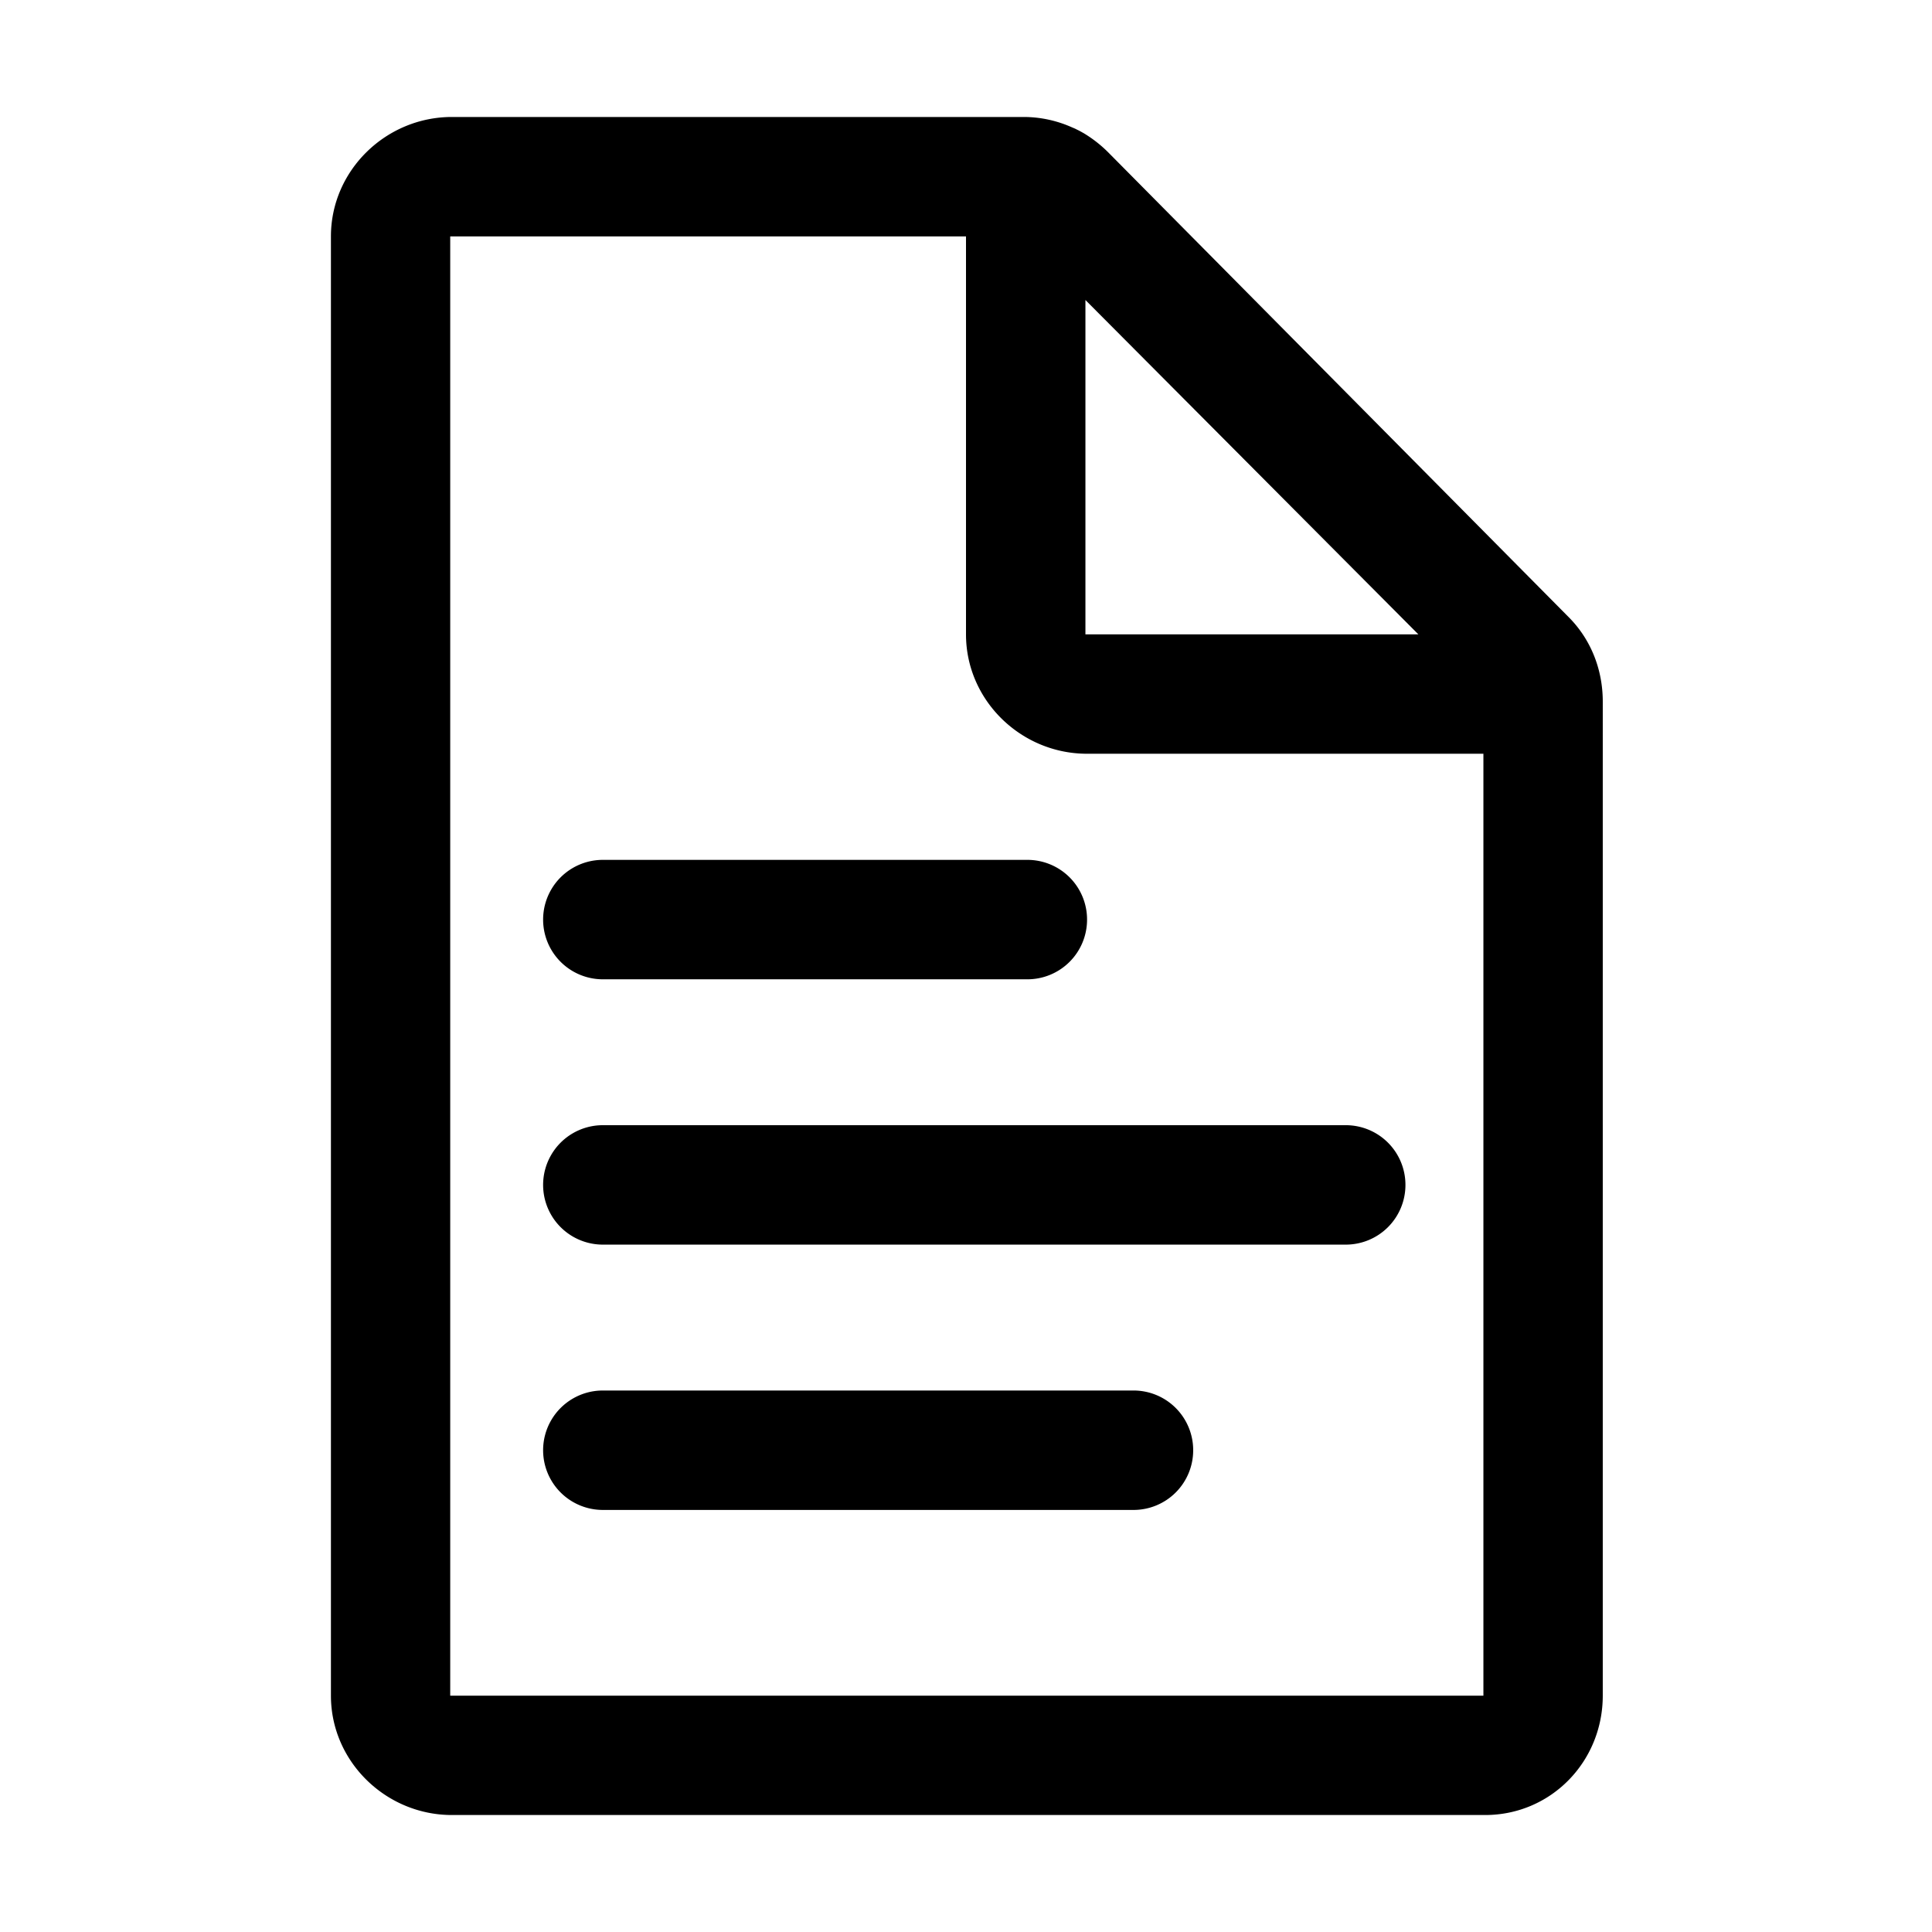 <?xml version="1.0" standalone="no"?><!DOCTYPE svg PUBLIC "-//W3C//DTD SVG 1.1//EN" "http://www.w3.org/Graphics/SVG/1.1/DTD/svg11.dtd"><svg class="icon" width="200px" height="200.00px" viewBox="0 0 1024 1024" version="1.1" xmlns="http://www.w3.org/2000/svg"><path d="M831.575 327.237L587.375 80.75a67.5 67.5 0 0 0-12.938-10.125c-1.2-0.675-2.437-1.388-3.75-1.987-0.787-0.45-1.688-0.787-2.475-1.125A62.888 62.888 0 0 0 542.75 62H239.525c-34.95 0-64.125 28.312-64.125 63.3v773.438c0 34.95 29.175 63.263 64.125 63.263h547.575c34.987 0 62.4-28.312 62.4-63.3V371.825c0-16.725-6.15-32.7-17.925-44.588z m-256.275-168.225l176.475 177.225h-176.475V159.05z m210.938 739.725H238.625V125.3H512v210.938C512 371.188 541.175 399.5 576.125 399.5h210.112v499.237z m-210.075-411.375a31.613 31.613 0 0 0-31.65-31.613h-225a31.613 31.613 0 1 0 0 63.3h225a31.613 31.613 0 0 0 31.65-31.65z m168.75 140.625a31.613 31.613 0 0 0-31.65-31.613h-393.75a31.613 31.613 0 1 0 0 63.3h393.75a31.613 31.613 0 0 0 31.65-31.65z m-112.5 140.625a31.613 31.613 0 0 0-31.65-31.613h-281.25a31.613 31.613 0 1 0 0 63.3h281.25a31.613 31.613 0 0 0 31.65-31.65z" /></svg>
